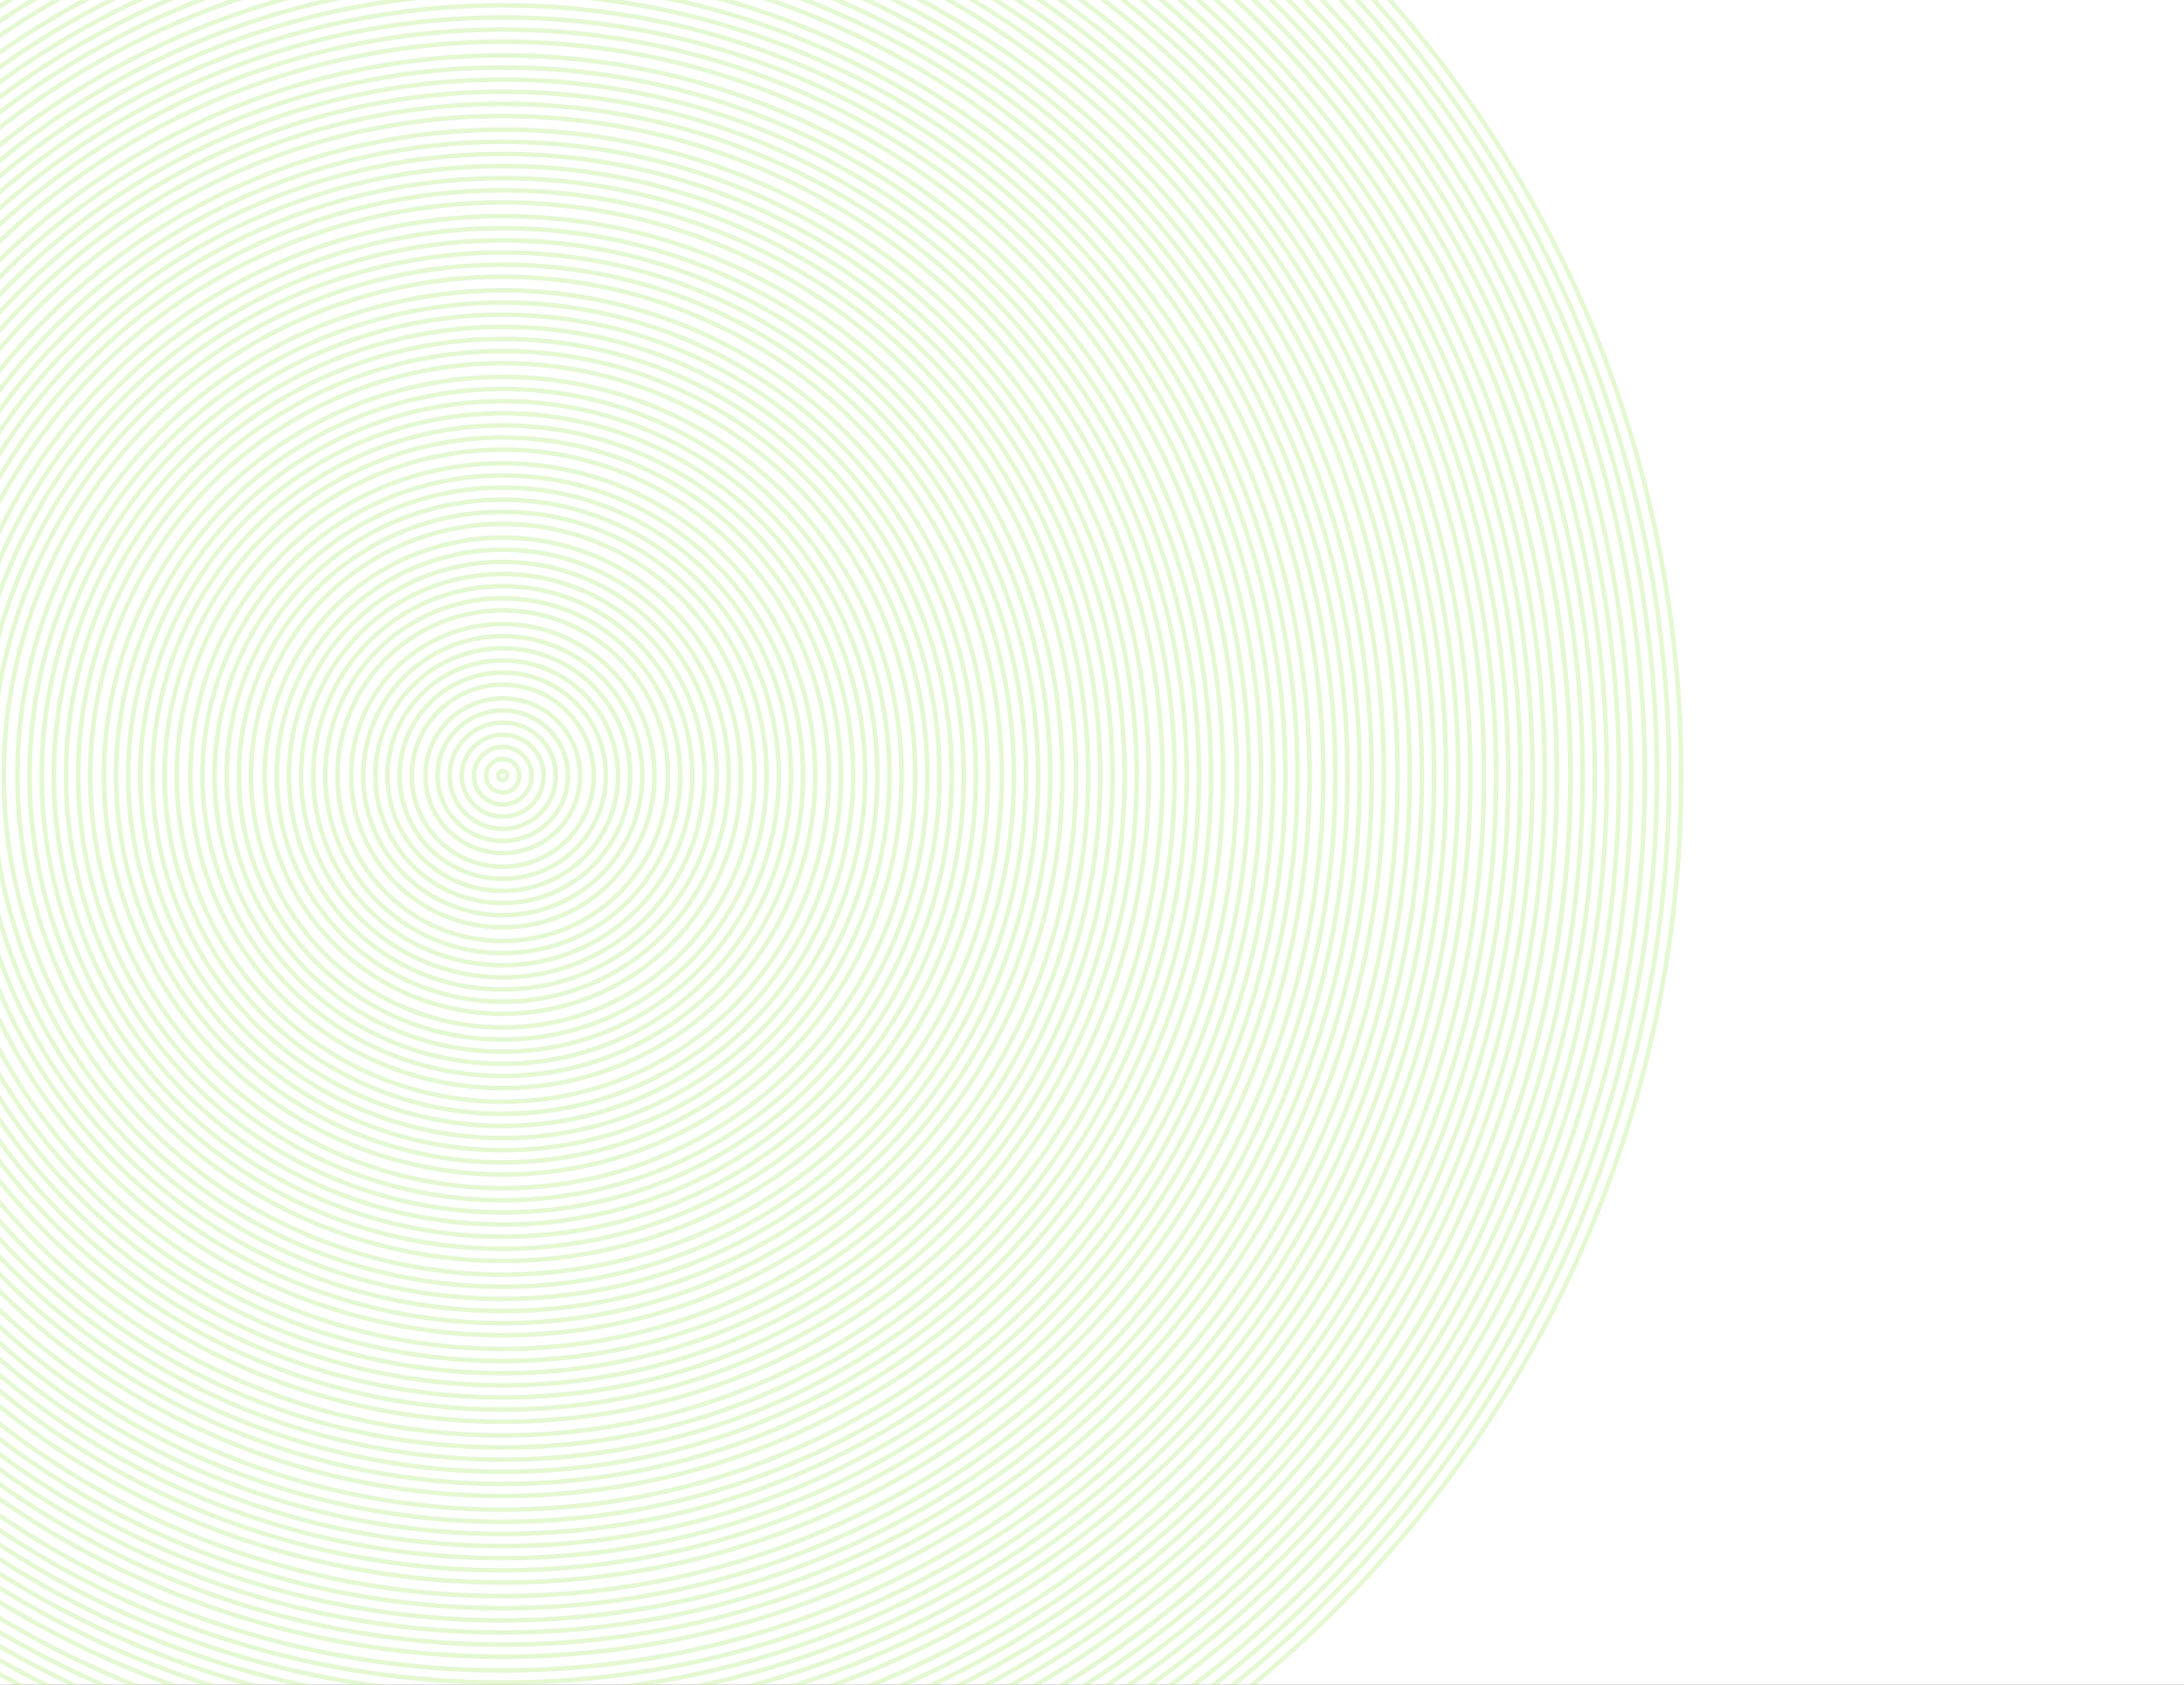 <svg width="1440" height="1111" viewBox="0 0 1440 1111" fill="none" xmlns="http://www.w3.org/2000/svg">
<rect x="0" y="0" width="1440" height="1111" fill="#333333" stroke="none"/>
<g clip-path="url(#clip0_979_4973)">
<rect width="1440" height="1111" fill="white"/>
<g opacity="0.3">
<circle cx="331.5" cy="511.5" r="777" stroke="#A6E767" stroke-width="3"/>
<circle cx="331.5" cy="511.5" r="769" stroke="#A6E767" stroke-width="3"/>
<circle cx="331.5" cy="511.5" r="761" stroke="#A6E767" stroke-width="3"/>
<circle cx="331.5" cy="511.5" r="744" stroke="#A6E767" stroke-width="3"/>
<circle cx="331.5" cy="511.5" r="753" stroke="#A6E767" stroke-width="3"/>
<circle cx="331.5" cy="511.5" r="736" stroke="#A6E767" stroke-width="3"/>
<circle cx="331.5" cy="511.5" r="728" stroke="#A6E767" stroke-width="3"/>
<circle cx="331.5" cy="511.5" r="720" stroke="#A6E767" stroke-width="3"/>
<circle cx="331.5" cy="511.5" r="712" stroke="#A6E767" stroke-width="3"/>
<circle cx="331.5" cy="511.5" r="704" stroke="#A6E767" stroke-width="3"/>
<circle cx="331.5" cy="511.5" r="704" stroke="#A6E767" stroke-width="3"/>
<circle cx="331.5" cy="511.5" r="695" stroke="#A6E767" stroke-width="3"/>
<circle cx="331.5" cy="511.5" r="687" stroke="#A6E767" stroke-width="3"/>
<circle cx="331.5" cy="511.5" r="679" stroke="#A6E767" stroke-width="3"/>
<circle cx="331.5" cy="511.5" r="671" stroke="#A6E767" stroke-width="3"/>
<circle cx="331.5" cy="511.5" r="663" stroke="#A6E767" stroke-width="3"/>
<circle cx="331.5" cy="511.5" r="655" stroke="#A6E767" stroke-width="3"/>
<circle cx="331.5" cy="511.5" r="647" stroke="#A6E767" stroke-width="3"/>
<circle cx="331.5" cy="511.5" r="638" stroke="#A6E767" stroke-width="3"/>
<circle cx="331.5" cy="511.5" r="630" stroke="#A6E767" stroke-width="3"/>
<circle cx="331.5" cy="511.5" r="622" stroke="#A6E767" stroke-width="3"/>
<circle cx="331.5" cy="511.5" r="614" stroke="#A6E767" stroke-width="3"/>
<circle cx="331.5" cy="511.5" r="606" stroke="#A6E767" stroke-width="3"/>
<circle cx="331.5" cy="511.5" r="598" stroke="#A6E767" stroke-width="3"/>
<circle cx="331.5" cy="511.5" r="590" stroke="#A6E767" stroke-width="3"/>
<circle cx="331.5" cy="511.5" r="581" stroke="#A6E767" stroke-width="3"/>
<circle cx="331.5" cy="511.5" r="573" stroke="#A6E767" stroke-width="3"/>
<circle cx="331.5" cy="511.5" r="565" stroke="#A6E767" stroke-width="3"/>
<circle cx="331.5" cy="511.5" r="557" stroke="#A6E767" stroke-width="3"/>
<circle cx="331.5" cy="511.5" r="549" stroke="#A6E767" stroke-width="3"/>
<circle cx="331.5" cy="511.5" r="541" stroke="#A6E767" stroke-width="3"/>
<circle cx="331.5" cy="511.5" r="532" stroke="#A6E767" stroke-width="3"/>
<circle cx="331.5" cy="511.5" r="524" stroke="#A6E767" stroke-width="3"/>
<circle cx="331.5" cy="511.5" r="516" stroke="#A6E767" stroke-width="3"/>
<circle cx="331.5" cy="511.5" r="508" stroke="#A6E767" stroke-width="3"/>
<circle cx="331.5" cy="511.5" r="500" stroke="#A6E767" stroke-width="3"/>
<circle cx="331.5" cy="511.5" r="492" stroke="#A6E767" stroke-width="3"/>
<circle cx="331.5" cy="511.5" r="484" stroke="#A6E767" stroke-width="3"/>
<circle cx="331.5" cy="511.5" r="475" stroke="#A6E767" stroke-width="3"/>
<circle cx="331.5" cy="511.5" r="467" stroke="#A6E767" stroke-width="3"/>
<circle cx="331.5" cy="511.5" r="459" stroke="#A6E767" stroke-width="3"/>
<circle cx="331.5" cy="511.5" r="451" stroke="#A6E767" stroke-width="3"/>
<circle cx="331.5" cy="511.5" r="443" stroke="#A6E767" stroke-width="3"/>
<circle cx="331.5" cy="511.5" r="435" stroke="#A6E767" stroke-width="3"/>
<circle cx="331.5" cy="511.5" r="426" stroke="#A6E767" stroke-width="3"/>
<circle cx="331.5" cy="511.5" r="418" stroke="#A6E767" stroke-width="3"/>
<circle cx="331.5" cy="511.5" r="410" stroke="#A6E767" stroke-width="3"/>
<circle cx="331.5" cy="511.5" r="402" stroke="#A6E767" stroke-width="3"/>
<circle cx="331.5" cy="511.5" r="394" stroke="#A6E767" stroke-width="3"/>
<circle cx="331.5" cy="511.5" r="386" stroke="#A6E767" stroke-width="3"/>
<circle cx="331.5" cy="511.5" r="378" stroke="#A6E767" stroke-width="3"/>
<circle cx="331.5" cy="511.5" r="369" stroke="#A6E767" stroke-width="3"/>
<circle cx="331.5" cy="511.5" r="361" stroke="#A6E767" stroke-width="3"/>
<circle cx="331.5" cy="511.5" r="353" stroke="#A6E767" stroke-width="3"/>
<circle cx="331.5" cy="511.5" r="345" stroke="#A6E767" stroke-width="3"/>
<circle cx="331.5" cy="511.5" r="337" stroke="#A6E767" stroke-width="3"/>
<circle cx="331.5" cy="511.5" r="329" stroke="#A6E767" stroke-width="3"/>
<circle cx="331.5" cy="511.5" r="320" stroke="#A6E767" stroke-width="3"/>
<circle cx="331.5" cy="511.5" r="312" stroke="#A6E767" stroke-width="3"/>
<circle cx="331.5" cy="511.5" r="304" stroke="#A6E767" stroke-width="3"/>
<circle cx="331.5" cy="511.5" r="296" stroke="#A6E767" stroke-width="3"/>
<circle cx="331.5" cy="511.5" r="288" stroke="#A6E767" stroke-width="3"/>
<circle cx="331.5" cy="511.5" r="280" stroke="#A6E767" stroke-width="3"/>
<circle cx="331.5" cy="511.5" r="272" stroke="#A6E767" stroke-width="3"/>
<circle cx="331.5" cy="511.5" r="263" stroke="#A6E767" stroke-width="3"/>
<circle cx="331.5" cy="511.5" r="255" stroke="#A6E767" stroke-width="3"/>
<circle cx="331.5" cy="511.5" r="247" stroke="#A6E767" stroke-width="3"/>
<circle cx="331.5" cy="511.5" r="239" stroke="#A6E767" stroke-width="3"/>
<circle cx="331.5" cy="511.5" r="231" stroke="#A6E767" stroke-width="3"/>
<circle cx="331.5" cy="511.5" r="223" stroke="#A6E767" stroke-width="3"/>
<circle cx="331.5" cy="511.5" r="215" stroke="#A6E767" stroke-width="3"/>
<circle cx="331.5" cy="511.5" r="206" stroke="#A6E767" stroke-width="3"/>
<circle cx="331.5" cy="511.5" r="198" stroke="#A6E767" stroke-width="3"/>
<circle cx="331.5" cy="511.5" r="190" stroke="#A6E767" stroke-width="3"/>
<circle cx="331.5" cy="511.5" r="182" stroke="#A6E767" stroke-width="3"/>
<circle cx="331.5" cy="511.5" r="174" stroke="#A6E767" stroke-width="3"/>
<circle cx="331.5" cy="511.5" r="166" stroke="#A6E767" stroke-width="3"/>
<circle cx="331.5" cy="511.5" r="157" stroke="#A6E767" stroke-width="3"/>
<circle cx="331.5" cy="511.5" r="149" stroke="#A6E767" stroke-width="3"/>
<circle cx="331.5" cy="511.5" r="141" stroke="#A6E767" stroke-width="3"/>
<circle cx="331.5" cy="511.5" r="133" stroke="#A6E767" stroke-width="3"/>
<circle cx="331.5" cy="511.5" r="125" stroke="#A6E767" stroke-width="3"/>
<circle cx="331.5" cy="511.5" r="117" stroke="#A6E767" stroke-width="3"/>
<circle cx="331.5" cy="511.5" r="109" stroke="#A6E767" stroke-width="3"/>
<circle cx="331.5" cy="511.5" r="100" stroke="#A6E767" stroke-width="3"/>
<circle cx="331.5" cy="511.5" r="92" stroke="#A6E767" stroke-width="3"/>
<circle cx="331.5" cy="511.5" r="84" stroke="#A6E767" stroke-width="3"/>
<circle cx="331.5" cy="511.5" r="76" stroke="#A6E767" stroke-width="3"/>
<circle cx="331.5" cy="511.5" r="68" stroke="#A6E767" stroke-width="3"/>
<circle cx="331.5" cy="511.5" r="60" stroke="#A6E767" stroke-width="3"/>
<circle cx="331.5" cy="511.5" r="51" stroke="#A6E767" stroke-width="3"/>
<circle cx="331.5" cy="511.5" r="43" stroke="#A6E767" stroke-width="3"/>
<circle cx="331.5" cy="511.5" r="35" stroke="#A6E767" stroke-width="3"/>
<circle cx="331.5" cy="511.5" r="27" stroke="#A6E767" stroke-width="3"/>
<circle cx="331.5" cy="511.5" r="19" stroke="#A6E767" stroke-width="3"/>
<circle cx="331.5" cy="511.5" r="11" stroke="#A6E767" stroke-width="3"/>
<circle cx="331.5" cy="511.5" r="3" stroke="#A6E767" stroke-width="3"/>
</g>
</g>
<defs>
<clipPath id="clip0_979_4973">
<rect width="1440" height="1111" fill="white"/>
</clipPath>
</defs>
</svg>
